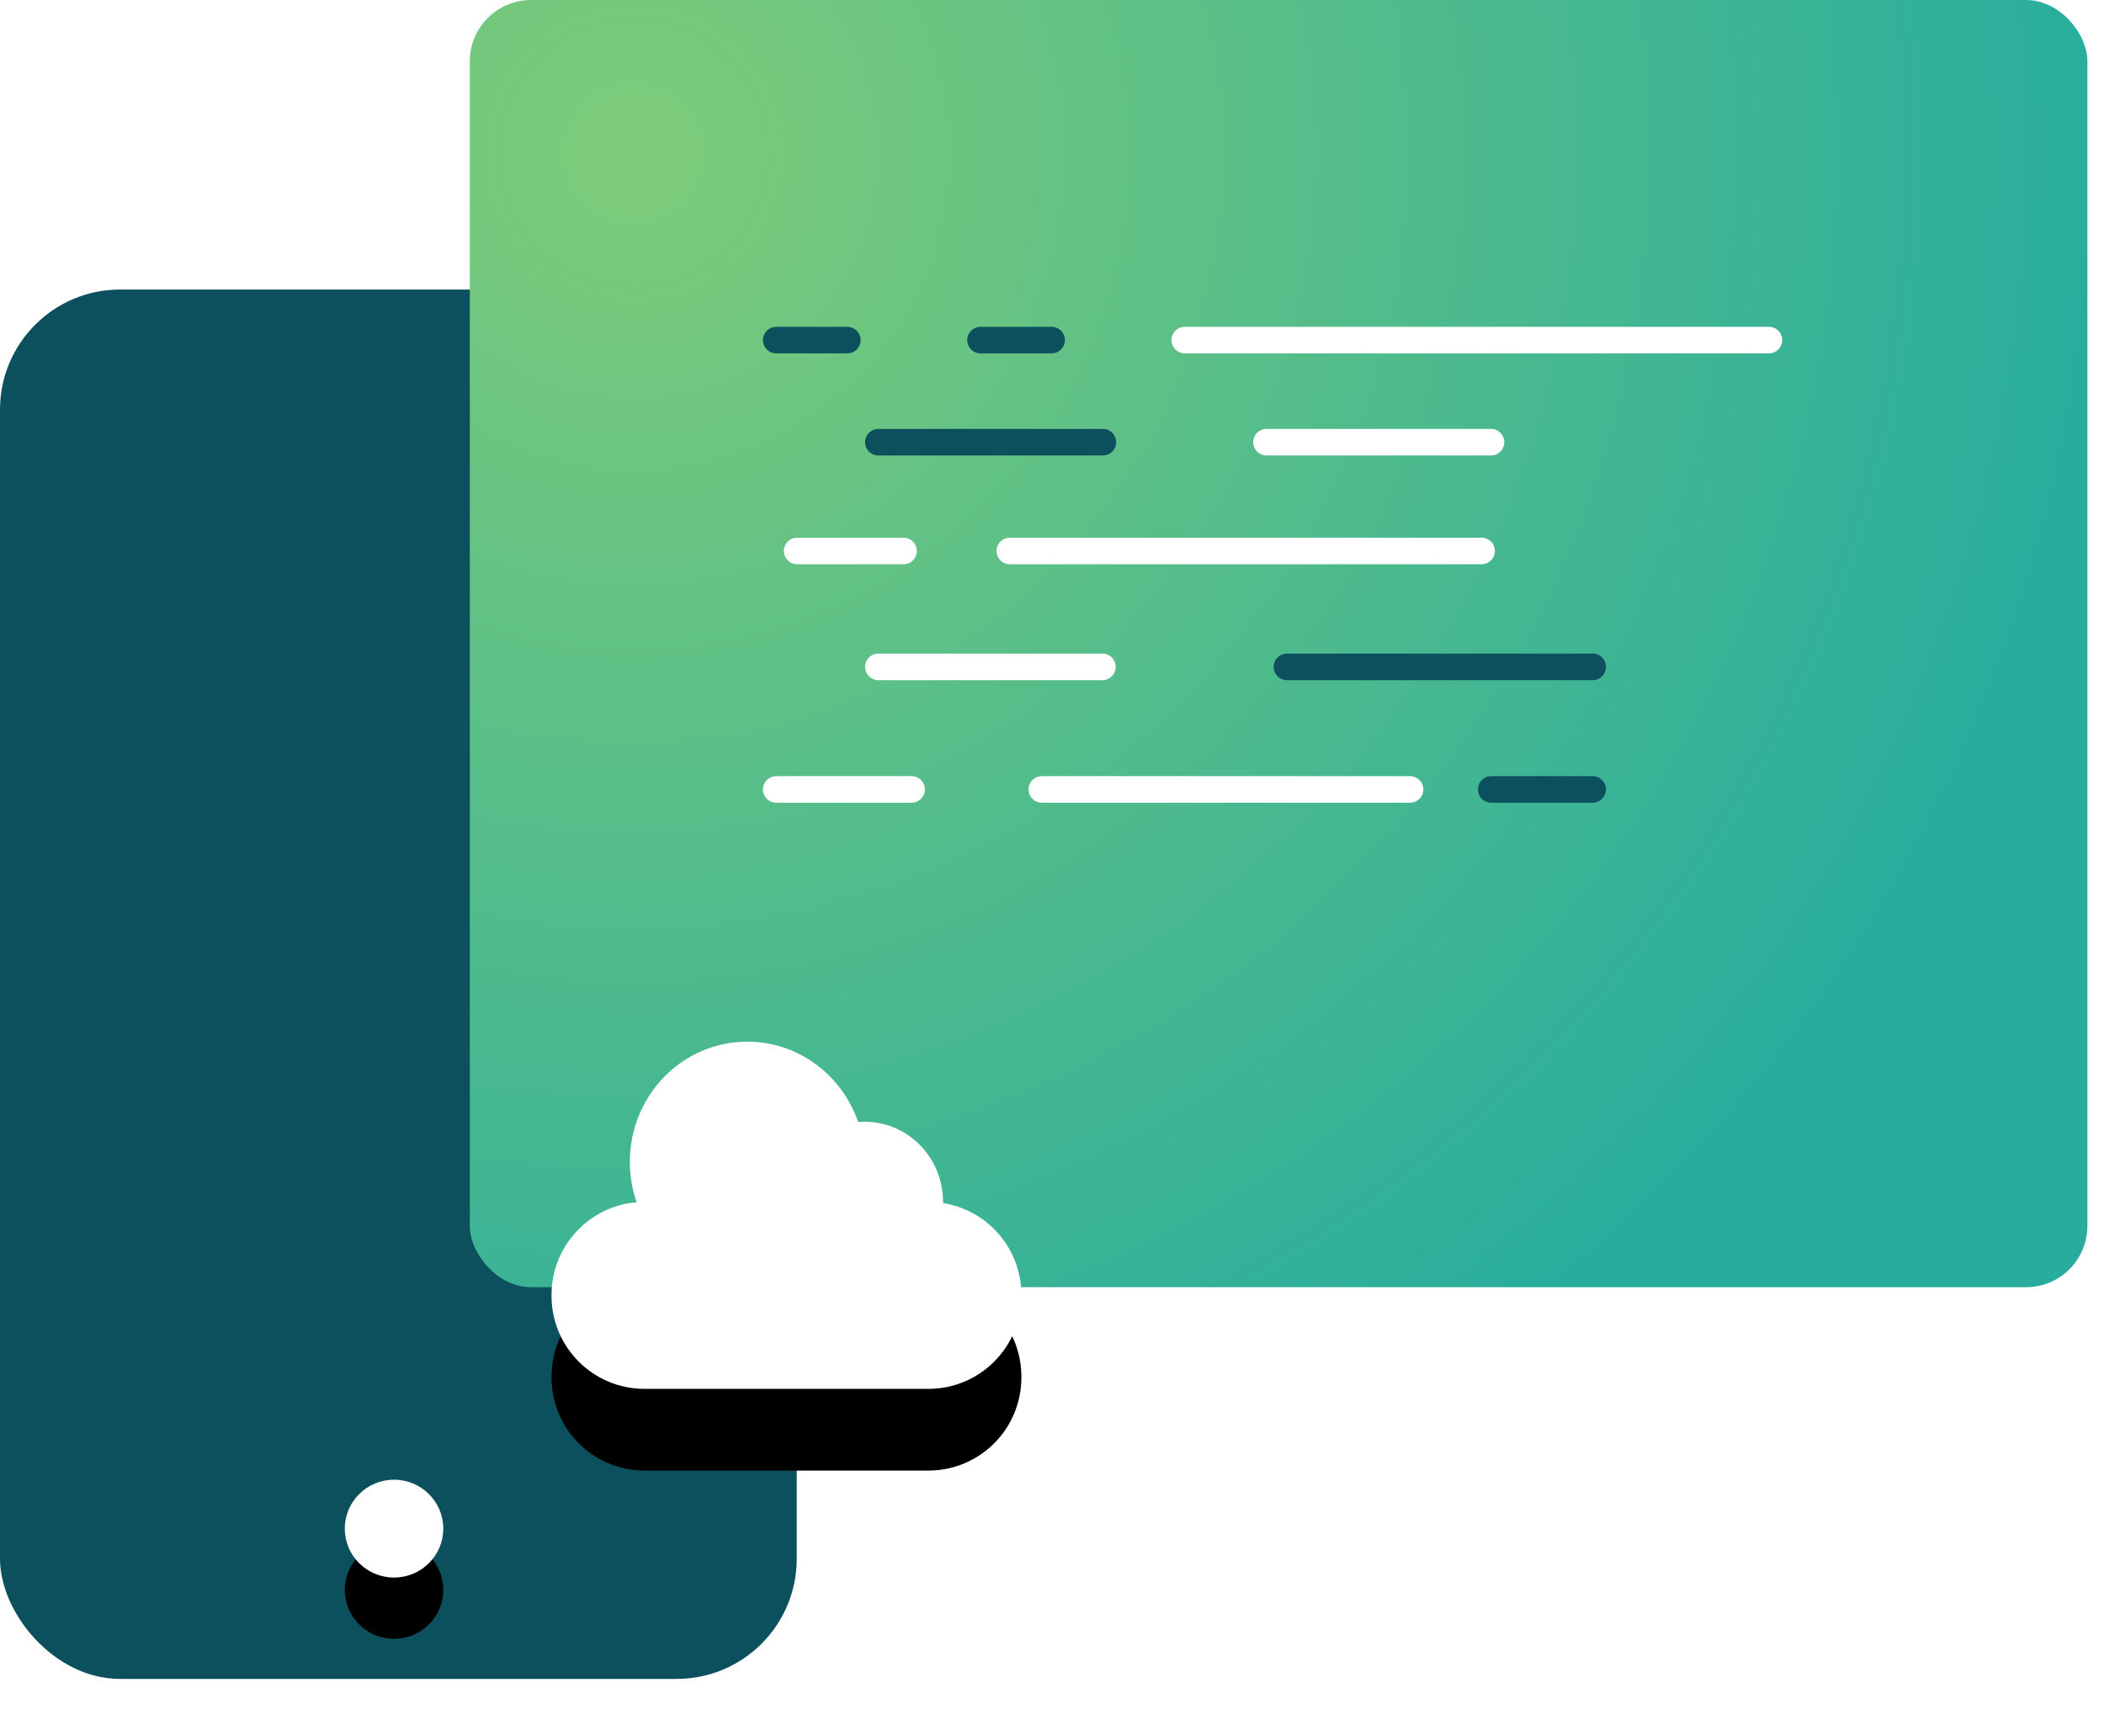 <?xml version="1.0" encoding="UTF-8"?> <svg xmlns="http://www.w3.org/2000/svg" xmlns:xlink="http://www.w3.org/1999/xlink" width="103px" height="85px" viewBox="0 0 103 85"><!-- Generator: Sketch 52.6 (67491) - http://www.bohemiancoding.com/sketch --><title>ic-Implementation-services</title><desc>Created with Sketch.</desc><defs><ellipse id="path-1" cx="19.29" cy="60.667" rx="2.411" ry="2.395"></ellipse><filter x="-186.6%" y="-125.3%" width="473.3%" height="475.8%" id="filter-2"><feOffset dx="0" dy="3" in="SourceAlpha" result="shadowOffsetOuter1"></feOffset><feGaussianBlur stdDeviation="2.5" in="shadowOffsetOuter1" result="shadowBlurOuter1"></feGaussianBlur><feColorMatrix values="0 0 0 0 0.043 0 0 0 0 0.275 0 0 0 0 0.318 0 0 0 0.431 0" type="matrix" in="shadowBlurOuter1"></feColorMatrix></filter><radialGradient cx="10.148%" cy="12.31%" fx="10.148%" fy="12.31%" r="113.301%" gradientTransform="translate(0.101,0.123),scale(0.796,1),rotate(38.982),translate(-0.101,-0.123)" id="radialGradient-3"><stop stop-color="#7ECC79" offset="0%"></stop><stop stop-color="#28AD9D" offset="100%"></stop></radialGradient><path d="M8.166,58.862 C7.951,58.244 7.833,57.578 7.833,56.885 C7.833,53.635 10.408,51 13.583,51 C16.092,51 18.225,52.644 19.011,54.937 C19.117,54.928 19.225,54.923 19.333,54.923 C21.45,54.923 23.167,56.679 23.167,58.846 C23.167,58.865 23.167,58.884 23.166,58.902 C25.339,59.246 27,61.127 27,63.396 L27,63.45 C27,65.963 24.963,68 22.45,68 L8.55,68 C6.037,68 4,65.963 4,63.45 L4,63.396 C4,61.013 5.833,59.057 8.166,58.862 Z" id="path-4"></path><filter x="-54.3%" y="-50.0%" width="208.7%" height="247.1%" id="filter-5"><feOffset dx="0" dy="4" in="SourceAlpha" result="shadowOffsetOuter1"></feOffset><feGaussianBlur stdDeviation="3.5" in="shadowOffsetOuter1" result="shadowBlurOuter1"></feGaussianBlur><feColorMatrix values="0 0 0 0 0.043 0 0 0 0 0.275 0 0 0 0 0.318 0 0 0 0.431 0" type="matrix" in="shadowBlurOuter1"></feColorMatrix></filter></defs><g id="Home" stroke="none" stroke-width="1" fill="none" fill-rule="evenodd"><g id="Services" transform="translate(-1181, -1431)"><g id="Group-5" transform="translate(1052, 1374)"><g id="ic-Implementation-services" transform="translate(108, 27)"><rect id="Rectangle" fill-rule="nonzero" x="0" y="0" width="144" height="144"></rect><g id="Group-103" transform="translate(21, 30)"><g id="Group-98" transform="translate(0, 14.176)"><rect id="Rectangle-Copy-55" fill="#0D505D" x="0" y="0" width="39.003" height="68.025" rx="5.88"></rect><g id="Oval-Copy-83"><use fill="black" fill-opacity="1" filter="url(#filter-2)" xlink:href="#path-1"></use><use fill="#FFFFFF" fill-rule="evenodd" xlink:href="#path-1"></use></g></g><g id="Group-13" transform="translate(23, 0)"><rect id="Rectangle" fill="url(#radialGradient-3)" x="0" y="0" width="79.187" height="63.022" rx="3"></rect><g id="Combined-Shape"><use fill="black" fill-opacity="1" filter="url(#filter-5)" xlink:href="#path-4"></use><use fill="#FFFFFF" fill-rule="evenodd" xlink:href="#path-4"></use></g><g id="Group-2" transform="translate(15, 16)" fill-rule="nonzero" stroke-linecap="round" stroke-width="1.3"><path d="M5,5.651 L15.992,5.651" id="Path-4" stroke="#0D505D"></path><path d="M24,5.651 L34.992,5.651" id="Path-4-Copy-3" stroke="#FFFFFF"></path><path d="M5,16.651 L15.968,16.651" id="Path-4" stroke="#FFFFFF"></path><path d="M0,22.651 L6.627,22.651" id="Path-4-Copy-5" stroke="#FFFFFF"></path><path d="M13,22.651 L31.028,22.651" id="Path-4-Copy-6" stroke="#FFFFFF"></path><path d="M35,22.651 L39.968,22.651" id="Path-4-Copy-7" stroke="#0D505D"></path><path d="M25,16.651 L39.968,16.651" id="Path-4-Copy-4" stroke="#0D505D"></path><path d="M1.024,10.976 L6.231,10.976" id="Path-4" stroke="#FFFFFF"></path><path d="M11.434,10.976 L34.531,10.976" id="Path-4" stroke="#FFFFFF"></path><path d="M0,0.651 L3.481,0.651" id="Path-4" stroke="#0D505D"></path><path d="M10,0.651 L13.481,0.651" id="Path-4-Copy" stroke="#0D505D"></path><path d="M20,0.651 L48.597,0.651" id="Path-4-Copy-2" stroke="#FFFFFF"></path></g></g></g></g></g></g></g></svg> 